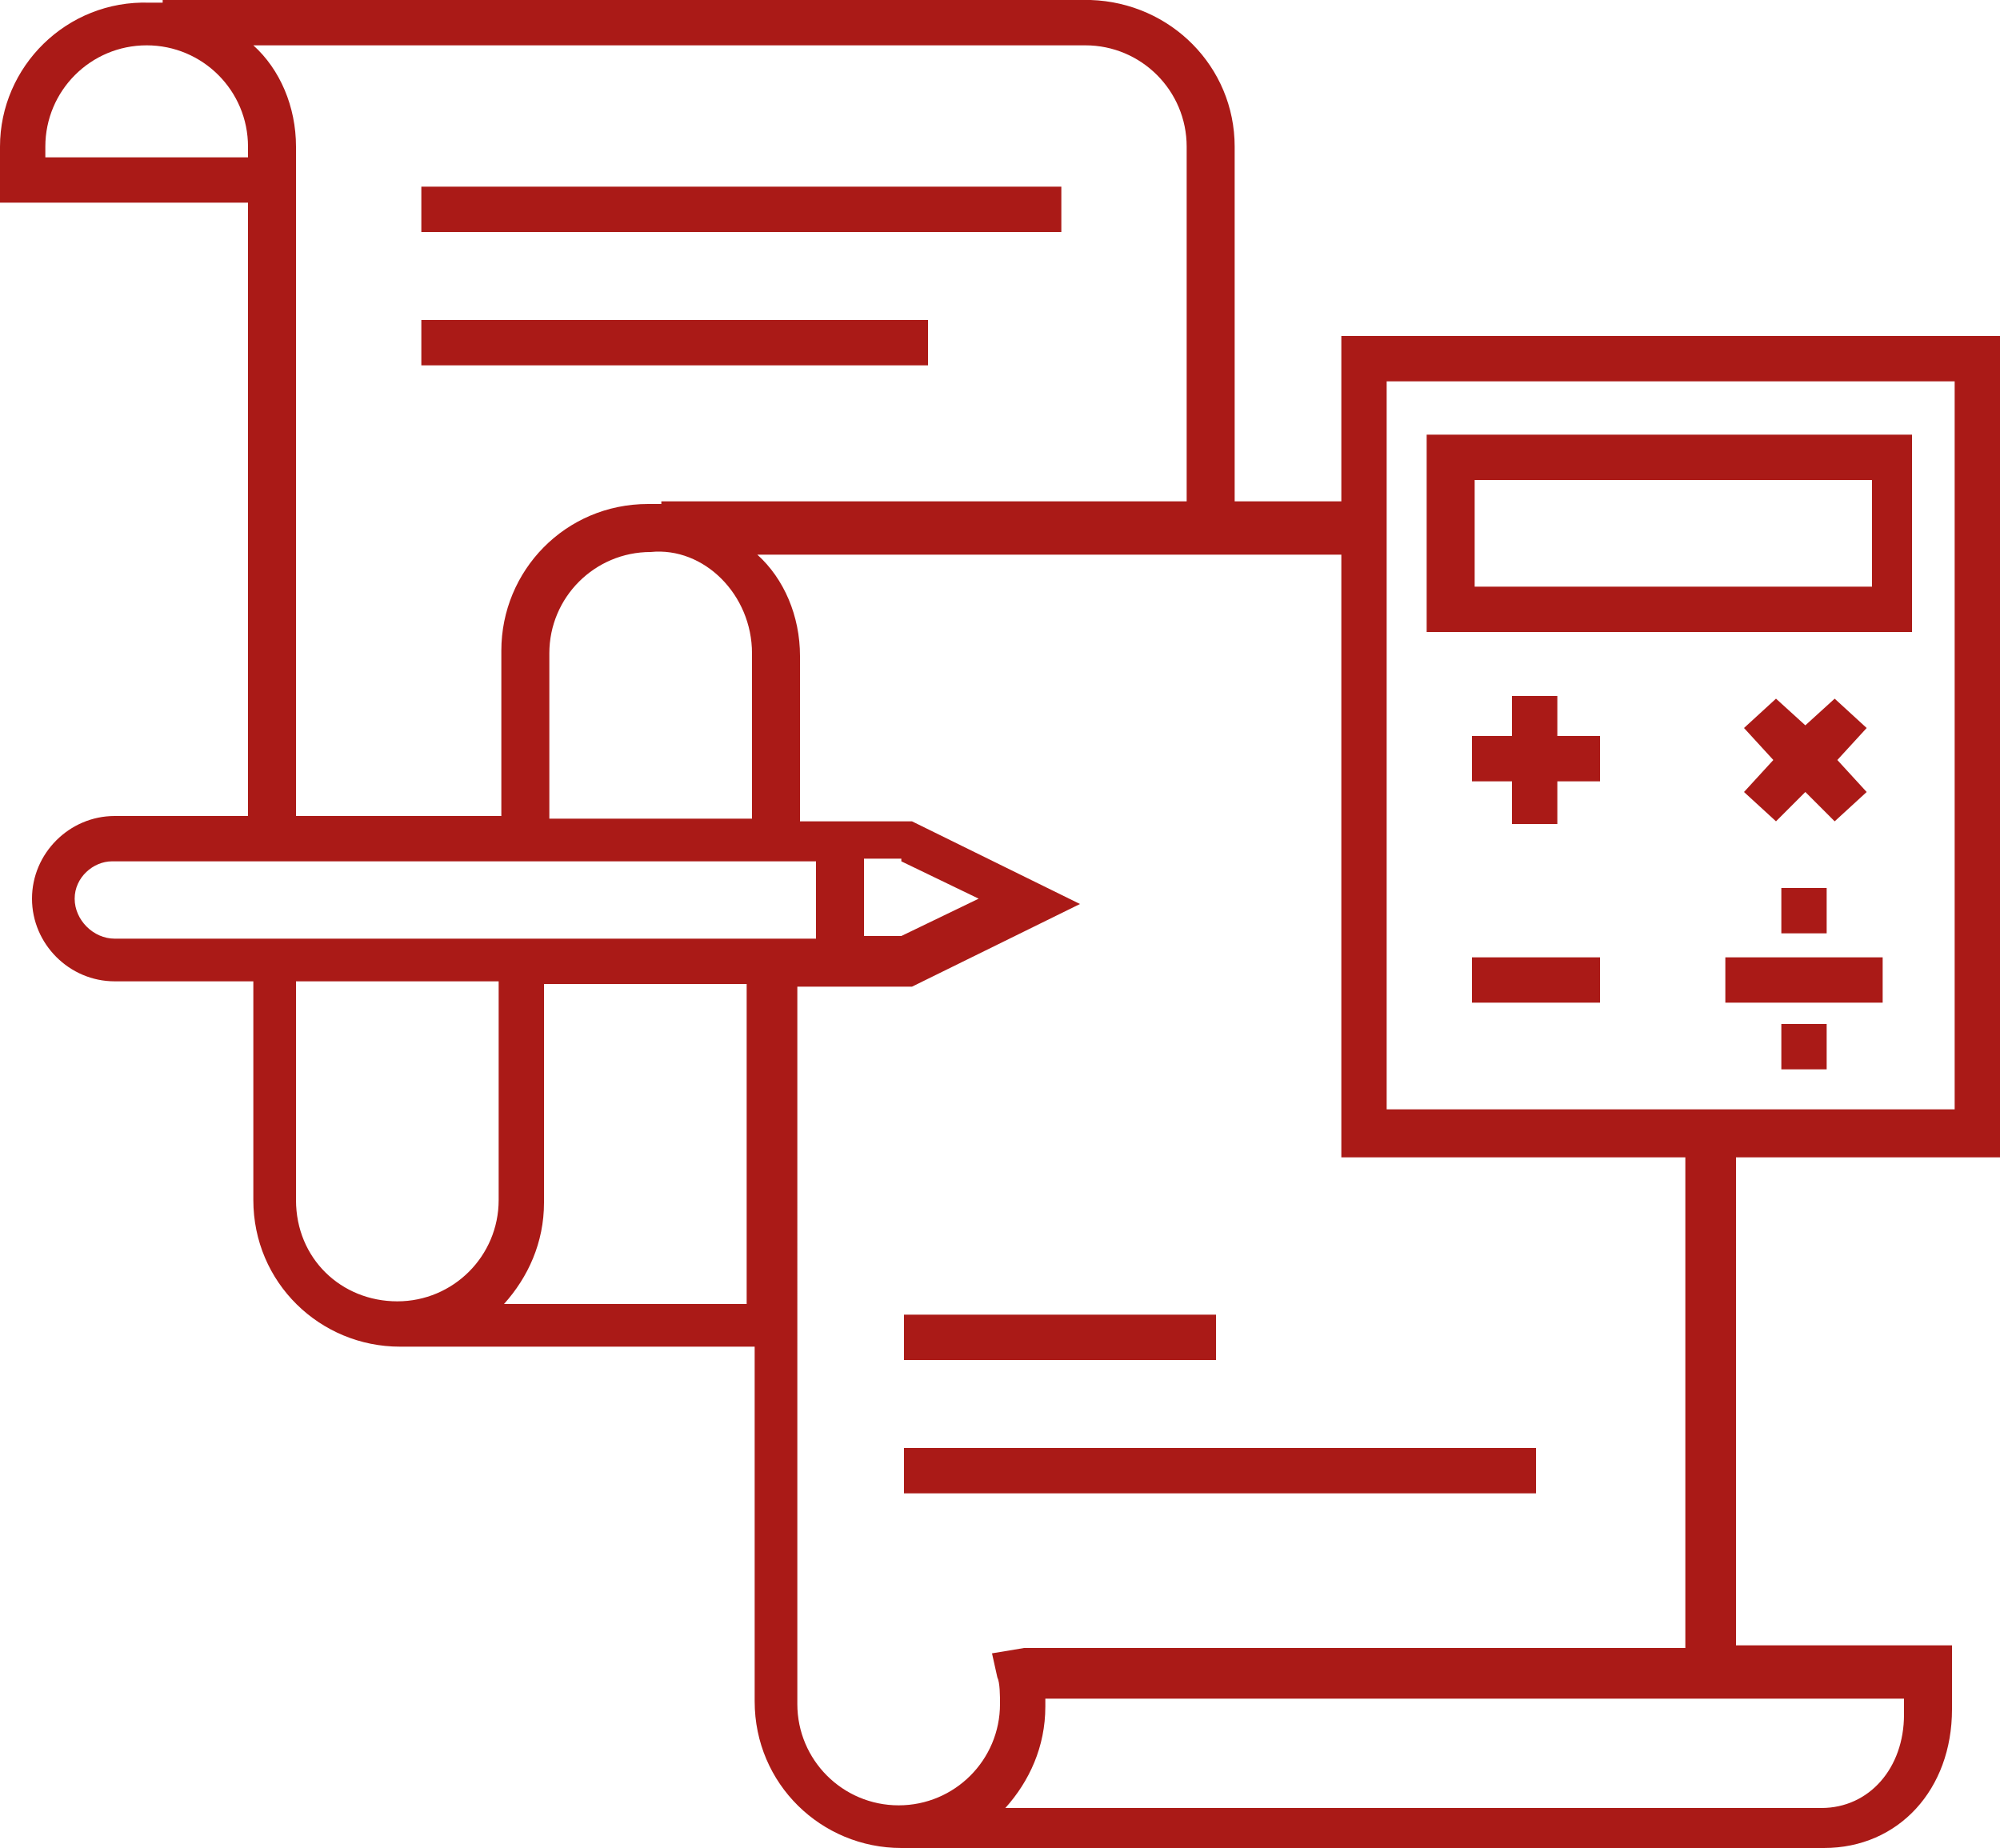 <?xml version="1.0" encoding="utf-8"?>
<!-- Generator: Adobe Illustrator 21.0.2, SVG Export Plug-In . SVG Version: 6.00 Build 0)  -->
<svg version="1.1" id="Слой_1" xmlns="http://www.w3.org/2000/svg" xmlns:xlink="http://www.w3.org/1999/xlink" x="0px" y="0px"
	 viewBox="0 0 75 69.3" style="enable-background:new 0 0 75 69.3;" xml:space="preserve">
<style type="text/css">
	.st0{fill:#AA1A17;}
</style>
<g>
	<rect x="15.8" y="7" class="st0" width="24" height="1.7"/>
	<rect x="15.8" y="12" class="st0" width="19" height="1.7"/>
	<rect x="33.9" y="49.3" class="st0" width="11.7" height="1.7"/>
	<rect x="33.9" y="54.3" class="st0" width="23.7" height="1.7"/>
	<path class="st0" d="M75,43.4V12.6H50.3v6.2h-4V5.5c0-3-2.4-5.4-5.4-5.5H6.1v0.1c-0.1,0-0.3,0-0.5,0C2.5,0,0,2.5,0,5.5v2.1h9.3v23
		H4.3c-1.7,0-3.1,1.4-3.1,3.1c0,1.7,1.4,3.1,3.1,3.1h5.2V45c0,3.1,2.5,5.5,5.5,5.5h13.3v13.3c0,3.1,2.5,5.5,5.5,5.5l0,0h34.6
		c2.8,0,4.8-2.2,4.8-5.2c0-0.5,0-1.6,0-1.6v-0.8h-8.1V43.4H75z M52,14.3h21.3v27.3H52V14.3z M9.3,5.9H1.7V5.5c0-2.1,1.7-3.8,3.8-3.8
		s3.8,1.7,3.8,3.8V5.9z M11.1,5.5c0-1.5-0.6-2.9-1.6-3.8h31.2c2.1,0,3.8,1.7,3.8,3.8v13.3H24.8v0.1c-0.1,0-0.3,0-0.5,0
		c-3.1,0-5.5,2.5-5.5,5.5v6.2h-7.7V5.5z M28.2,24.5v6.2h-7.6v-6.2c0-2.1,1.7-3.8,3.8-3.8C26.4,20.5,28.2,22.3,28.2,24.5z M2.8,33.7
		c0-0.8,0.7-1.4,1.4-1.4h26.4v2.9H4.3C3.5,35.2,2.8,34.5,2.8,33.7z M33.8,32.3l2.9,1.4l-2.9,1.4h-1.4v-2.9h1.4V32.3z M11.1,45v-8.2
		h7.6V45c0,2.1-1.7,3.8-3.8,3.8S11.1,47.2,11.1,45z M18.9,48.9c0.9-1,1.5-2.3,1.5-3.8v-8.2H28v12L18.9,48.9z M71.4,64.3
		c0,2-1.3,3.5-3.1,3.5H37.7c0.9-1,1.5-2.3,1.5-3.8c0-0.1,0-0.2,0-0.3h32.2C71.4,63.8,71.4,64.2,71.4,64.3z M63.2,61.8H38.4l-1.2,0.2
		l0.2,0.9c0.1,0.2,0.1,0.7,0.1,1c0,2.1-1.7,3.8-3.8,3.8c-2.1,0-3.8-1.7-3.8-3.8V37h4.3l6.3-3.1l-6.3-3.1H30v-6.2
		c0-1.5-0.6-2.9-1.6-3.8h21.9v22.6h12.9V61.8z"/>
	<path class="st0" d="M53.5,23.7h18.2v-7.4H53.5V23.7z M55.3,18h14.9v4H55.3V18z"/>
	<rect x="55.2" y="35.9" class="st0" width="4.8" height="1.7"/>
	<rect x="66.8" y="38.4" class="st0" width="1.7" height="1.7"/>
	<rect x="64.7" y="35.9" class="st0" width="5.9" height="1.7"/>
	<rect x="66.8" y="33.3" class="st0" width="1.7" height="1.7"/>
	<polygon class="st0" points="58.4,26.1 56.7,26.1 56.7,27.6 55.2,27.6 55.2,29.3 56.7,29.3 56.7,30.9 58.4,30.9 58.4,29.3 60,29.3 
		60,27.6 58.4,27.6 	"/>
	<polygon class="st0" points="66.6,30.8 67.7,29.7 68.8,30.8 70,29.7 68.9,28.5 70,27.3 68.8,26.2 67.7,27.2 66.6,26.2 65.4,27.3 
		66.5,28.5 65.4,29.7 	"/>
</g>
</svg>
